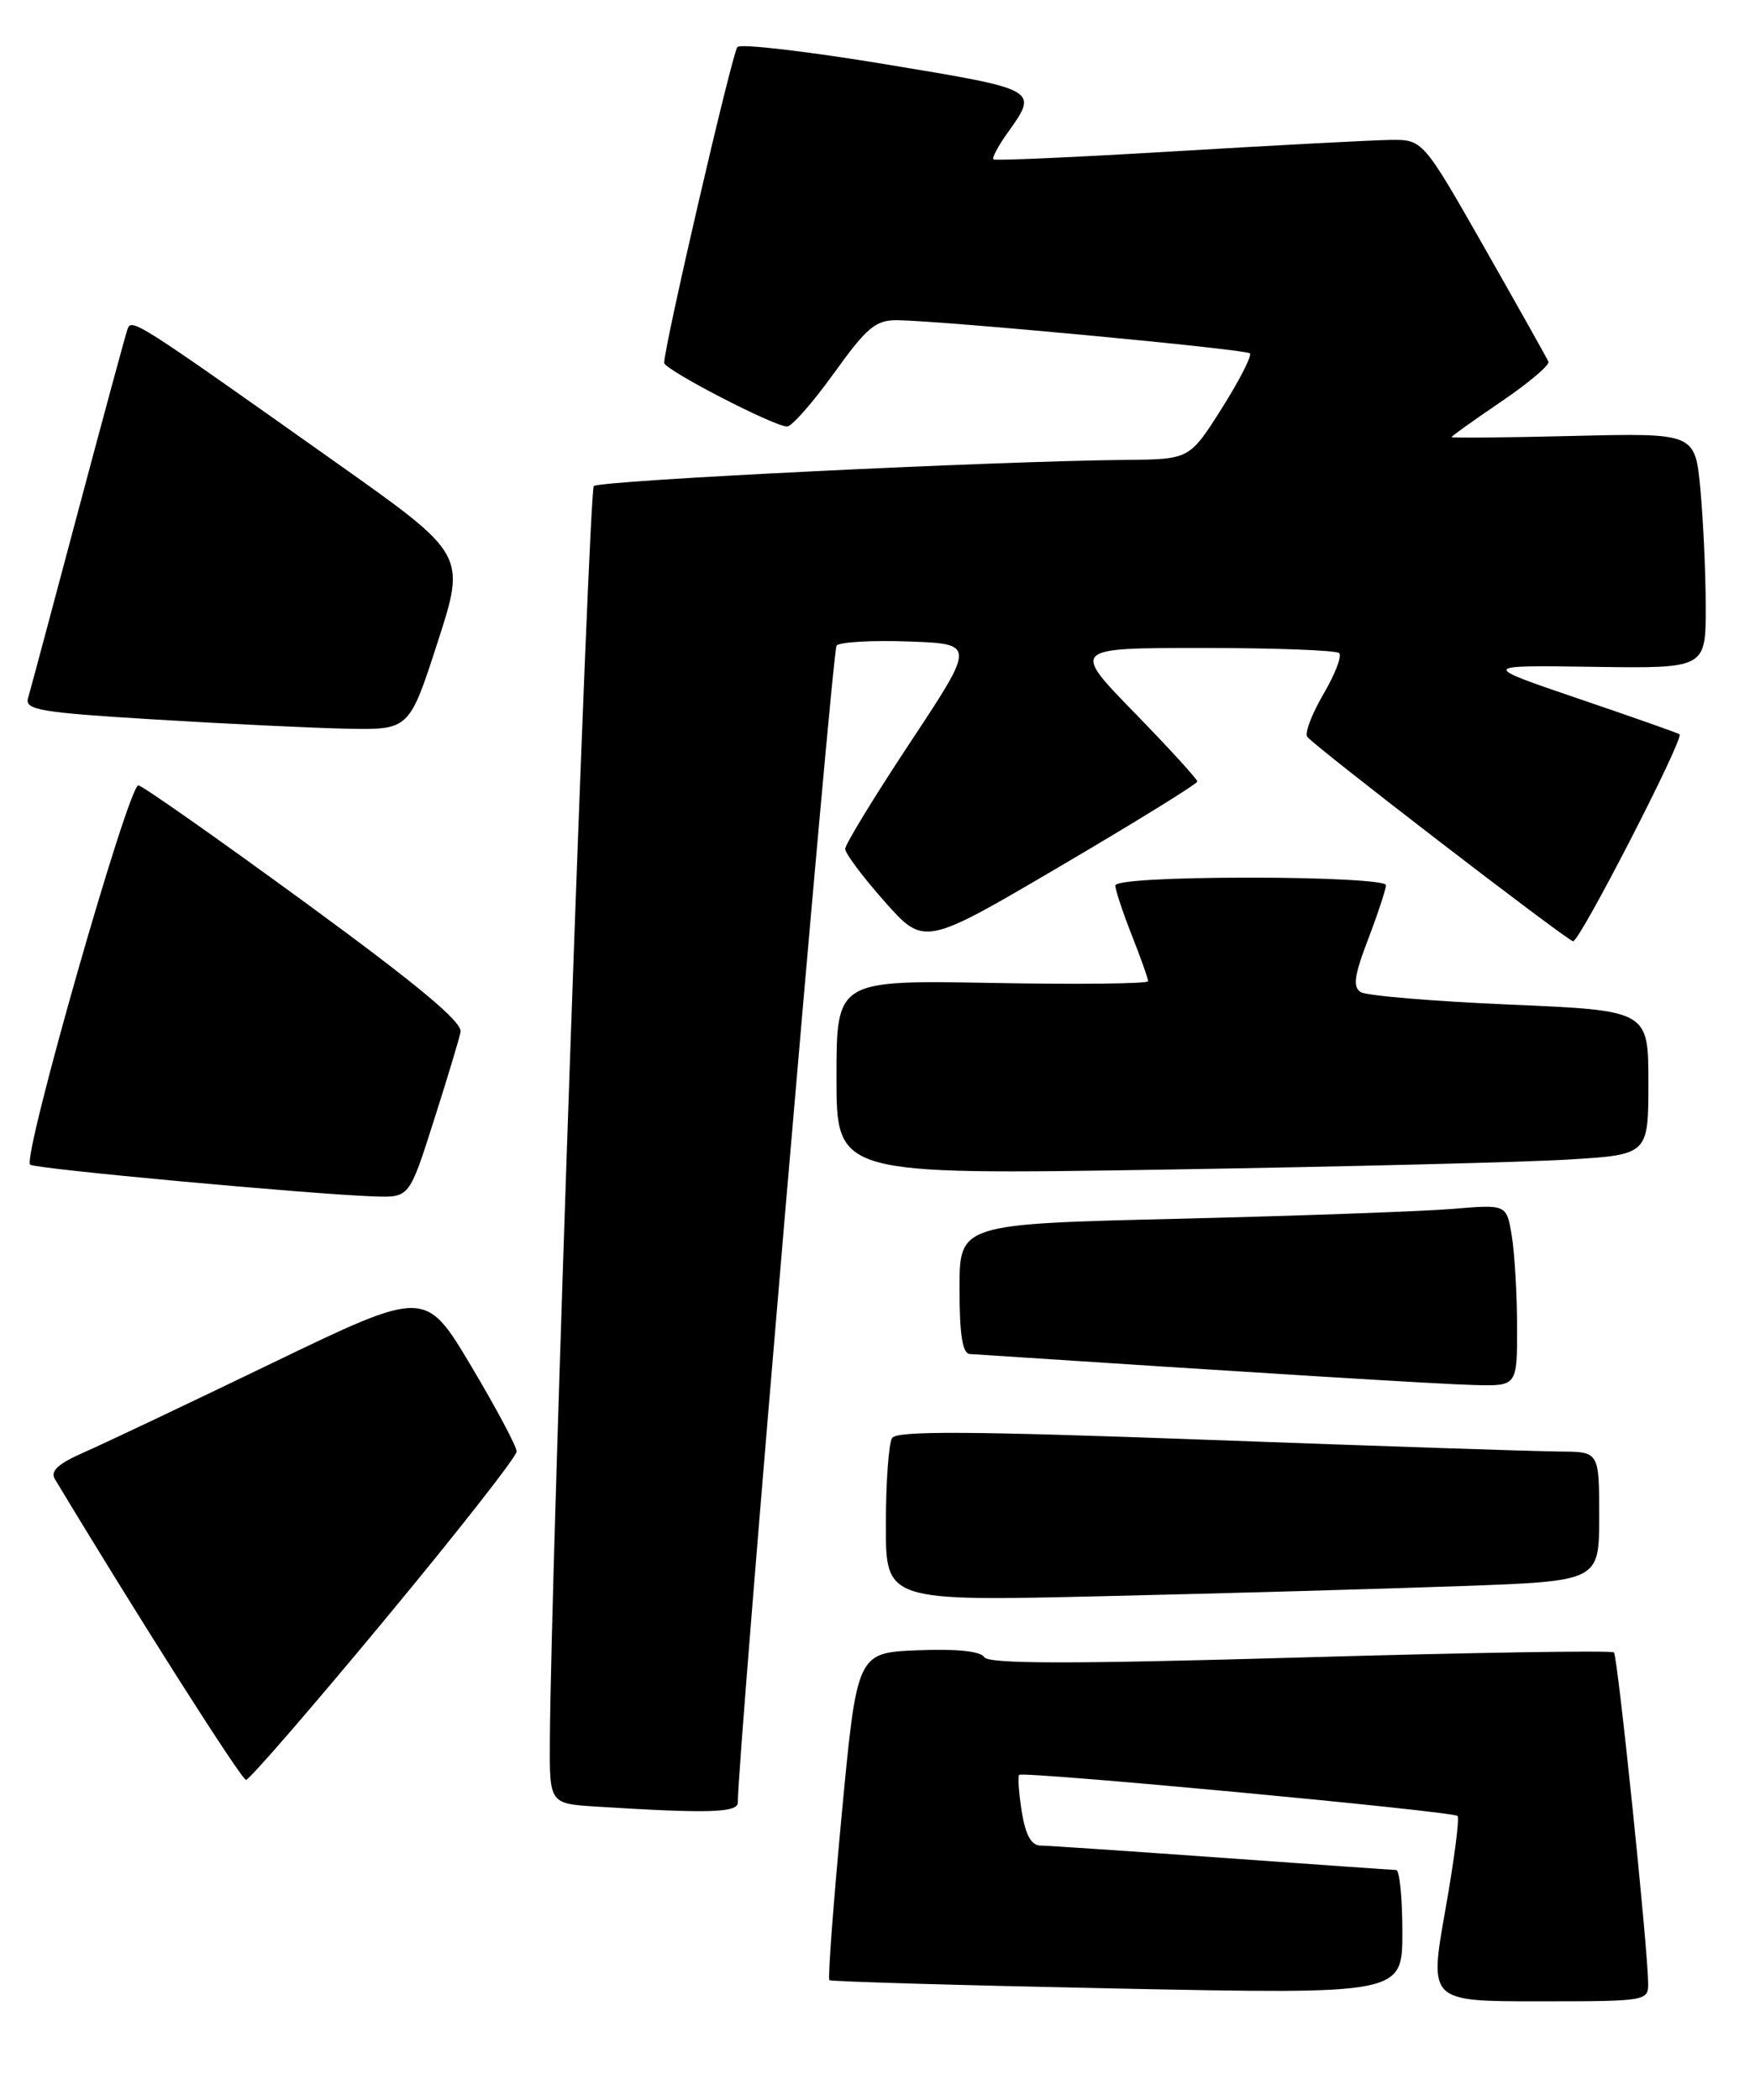 <?xml version="1.0" encoding="UTF-8" standalone="no"?>
<!DOCTYPE svg PUBLIC "-//W3C//DTD SVG 1.1//EN" "http://www.w3.org/Graphics/SVG/1.1/DTD/svg11.dtd" >
<svg xmlns="http://www.w3.org/2000/svg" xmlns:xlink="http://www.w3.org/1999/xlink" version="1.1" viewBox="0 0 214 256">
 <g >
 <path fill="currentColor"
d=" M 200.97 241.75 C 200.91 237.21 197.25 201.92 196.80 201.46 C 196.54 201.20 179.31 201.48 158.52 202.08 C 130.46 202.89 120.54 202.87 120.02 202.04 C 119.58 201.31 116.65 201.01 111.91 201.20 C 104.50 201.50 104.50 201.50 102.63 221.30 C 101.61 232.19 100.93 241.24 101.13 241.42 C 101.34 241.59 117.14 242.05 136.25 242.44 C 171.00 243.14 171.00 243.14 171.00 235.57 C 171.00 231.41 170.66 227.99 170.25 227.99 C 169.84 227.98 160.28 227.31 149.00 226.50 C 137.72 225.69 127.77 225.02 126.88 225.01 C 125.75 225.00 125.05 223.73 124.59 220.87 C 124.23 218.59 124.09 216.58 124.27 216.39 C 124.74 215.92 177.16 220.83 177.73 221.40 C 177.99 221.65 177.31 226.84 176.23 232.93 C 174.27 244.00 174.27 244.00 187.63 244.00 C 200.84 244.00 201.00 243.97 200.97 241.75 Z  M 89.97 219.75 C 89.86 215.26 101.46 79.34 102.01 78.71 C 102.38 78.27 106.34 78.05 110.81 78.21 C 118.94 78.50 118.94 78.50 111.00 90.50 C 106.63 97.10 103.06 102.95 103.06 103.50 C 103.06 104.05 105.23 106.94 107.88 109.93 C 112.70 115.36 112.70 115.36 129.35 105.57 C 138.51 100.19 146.00 95.56 146.00 95.28 C 146.00 95.00 142.55 91.22 138.33 86.89 C 130.65 79.00 130.65 79.00 146.66 79.00 C 155.46 79.00 162.95 79.28 163.30 79.63 C 163.65 79.98 162.79 82.22 161.39 84.60 C 159.99 86.99 159.09 89.33 159.39 89.81 C 159.97 90.76 190.62 114.33 191.81 114.76 C 192.52 115.01 205.39 90.01 204.80 89.52 C 204.64 89.39 199.10 87.43 192.50 85.19 C 180.50 81.10 180.50 81.10 194.25 81.30 C 208.00 81.50 208.00 81.50 207.99 74.00 C 207.99 69.88 207.69 63.42 207.34 59.64 C 206.69 52.79 206.69 52.79 191.85 53.15 C 183.68 53.35 177.00 53.41 177.00 53.29 C 177.00 53.17 179.73 51.22 183.06 48.96 C 186.39 46.70 188.98 44.51 188.81 44.10 C 188.64 43.69 185.12 37.43 181.00 30.18 C 173.50 17.01 173.50 17.01 169.50 17.06 C 167.30 17.09 155.60 17.71 143.50 18.43 C 131.40 19.16 121.34 19.61 121.14 19.43 C 120.94 19.26 121.70 17.82 122.83 16.24 C 126.65 10.88 126.77 10.95 108.07 7.85 C 98.48 6.26 90.31 5.31 89.92 5.73 C 89.29 6.40 80.97 42.28 80.99 44.24 C 81.00 45.07 94.38 52.00 95.98 52.00 C 96.55 52.00 99.12 49.07 101.69 45.50 C 105.72 39.89 106.78 39.01 109.43 39.04 C 115.11 39.12 151.91 42.58 152.41 43.08 C 152.68 43.35 151.14 46.37 148.98 49.79 C 145.05 56.00 145.05 56.00 137.28 56.07 C 120.93 56.23 73.09 58.58 72.41 59.26 C 71.78 59.89 67.17 191.44 67.05 212.20 C 67.00 219.90 67.00 219.90 72.75 220.26 C 86.39 221.12 90.00 221.01 89.97 219.75 Z  M 46.86 197.54 C 55.74 186.84 63.00 177.58 63.00 176.97 C 63.00 176.35 60.49 171.65 57.43 166.51 C 51.86 157.18 51.86 157.18 33.18 166.19 C 22.91 171.15 12.56 176.06 10.19 177.09 C 7.10 178.45 6.11 179.35 6.69 180.32 C 16.48 196.60 29.44 217.00 30.00 217.00 C 30.40 217.00 37.99 208.24 46.86 197.54 Z  M 178.25 193.37 C 195.00 192.77 195.00 192.77 195.00 184.89 C 195.00 177.00 195.00 177.00 190.25 176.97 C 187.64 176.96 168.41 176.32 147.51 175.55 C 118.44 174.48 109.35 174.42 108.78 175.32 C 108.37 175.97 108.02 180.71 108.02 185.86 C 108.00 195.23 108.00 195.23 134.75 194.60 C 149.46 194.26 169.04 193.70 178.25 193.37 Z  M 184.99 161.75 C 184.98 157.76 184.69 152.77 184.34 150.66 C 183.71 146.83 183.71 146.83 177.11 147.39 C 173.47 147.69 158.46 148.23 143.75 148.59 C 117.00 149.23 117.00 149.23 117.00 157.11 C 117.00 162.71 117.36 165.02 118.25 165.08 C 154.50 167.46 175.60 168.76 179.75 168.86 C 185.00 169.00 185.00 169.00 184.99 161.75 Z  M 52.86 136.75 C 54.49 131.66 55.97 126.74 56.16 125.82 C 56.40 124.62 50.95 120.08 37.26 110.07 C 26.68 102.34 17.51 95.89 16.88 95.75 C 15.72 95.50 2.71 141.02 3.67 141.99 C 4.16 142.50 38.09 145.62 45.70 145.87 C 49.91 146.00 49.91 146.00 52.86 136.75 Z  M 191.25 141.37 C 201.00 140.78 201.00 140.78 201.00 131.99 C 201.00 123.20 201.00 123.20 184.11 122.48 C 174.82 122.08 166.64 121.40 165.94 120.96 C 164.93 120.34 165.12 118.97 166.83 114.50 C 168.02 111.38 169.00 108.41 169.00 107.91 C 169.00 107.40 161.76 107.00 152.50 107.00 C 142.59 107.00 136.00 107.38 136.00 107.96 C 136.00 108.49 136.90 111.21 138.00 114.00 C 139.10 116.79 140.00 119.32 140.00 119.63 C 140.00 119.94 131.45 120.03 121.00 119.84 C 102.00 119.50 102.00 119.50 102.00 131.37 C 102.00 143.23 102.00 143.23 141.75 142.60 C 163.61 142.25 185.89 141.70 191.25 141.37 Z  M 53.36 78.31 C 56.82 67.61 56.82 67.61 41.16 56.52 C 16.29 38.91 16.03 38.74 15.53 40.19 C 15.28 40.91 12.56 50.95 9.48 62.50 C 6.41 74.05 3.68 84.23 3.42 85.12 C 3.00 86.55 4.91 86.87 18.72 87.71 C 27.40 88.24 37.96 88.75 42.20 88.84 C 49.90 89.00 49.90 89.00 53.36 78.31 Z "/>
</g>
</svg>